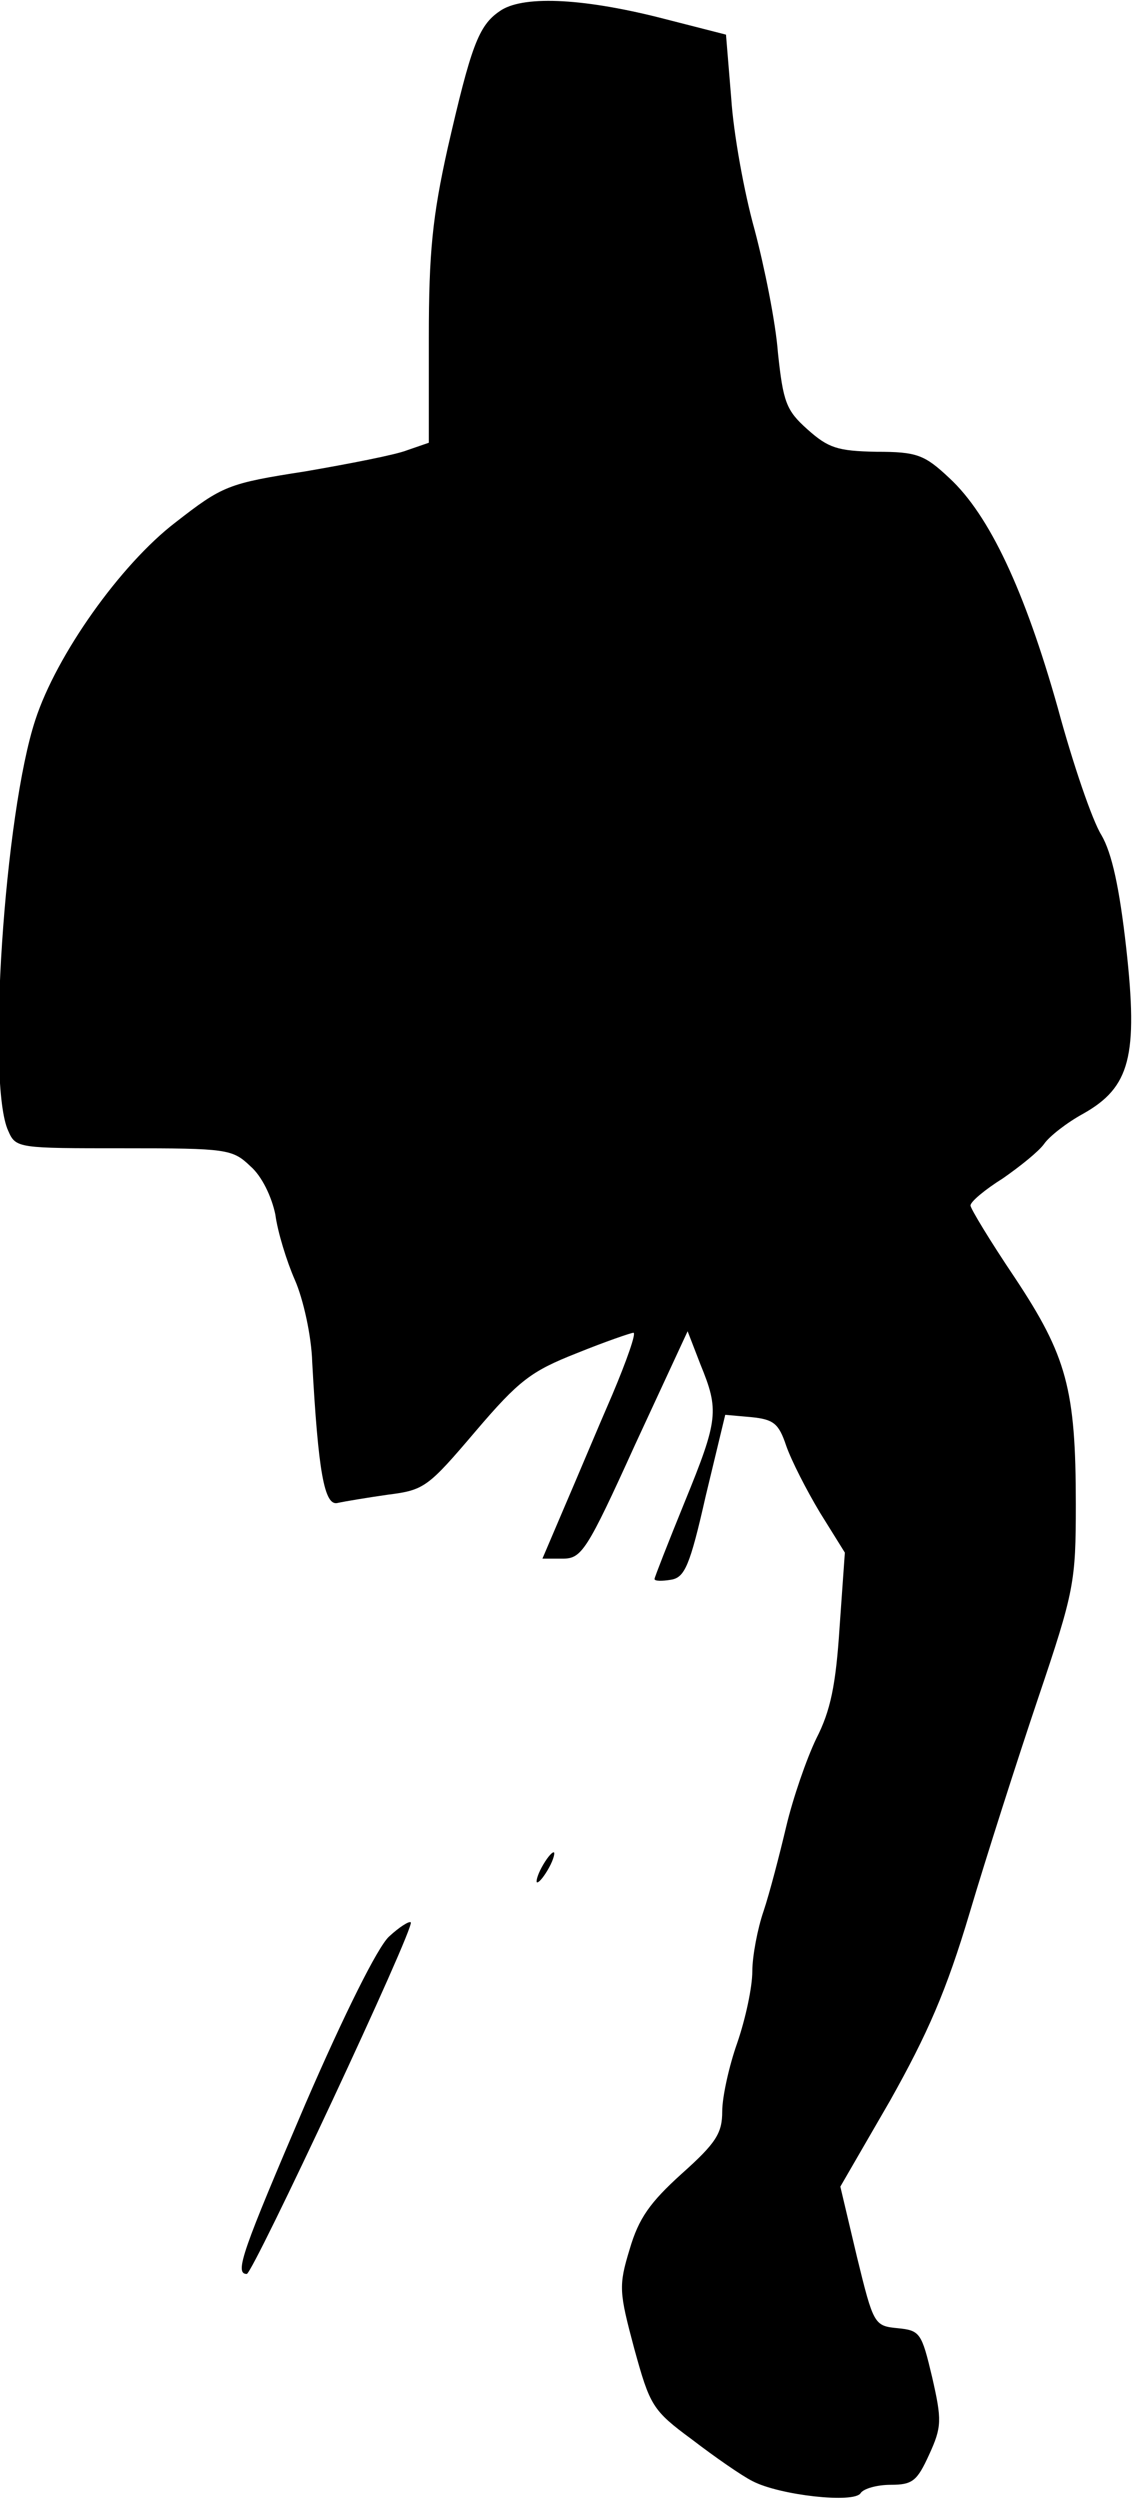 <?xml version="1.0" standalone="no"?>
<!DOCTYPE svg PUBLIC "-//W3C//DTD SVG 20010904//EN"
 "http://www.w3.org/TR/2001/REC-SVG-20010904/DTD/svg10.dtd">
<svg version="1.0" xmlns="http://www.w3.org/2000/svg"
 width="151pt" height="332pt" viewBox="0 0 151 332"
 preserveAspectRatio="xMidYMid meet">
<g transform="translate(0,332) scale(0.1,-0.1)"
fill="#000000" stroke="none">
<path fill="#000000" stroke="none" d="M664 3305 c-28 -19 -38 -47 -69 -182
-20 -90 -25 -138 -25 -251 l0 -140 -29 -10 c-15 -6 -77 -18 -135 -28 -103 -16
-110 -19 -173 -68 -73 -56 -158 -176 -186 -262 -41 -124 -65 -484 -36 -546 10
-23 13 -23 154 -23 137 0 144 -1 168 -24 15 -13 28 -40 33 -64 3 -23 15 -62
26 -87 11 -25 22 -74 23 -109 8 -145 16 -192 34 -187 9 2 39 7 67 11 48 6 53
10 116 84 58 68 74 80 135 104 37 15 72 27 75 27 4 0 -9 -37 -28 -82 -20 -46
-48 -113 -64 -150 l-29 -68 27 0 c25 0 32 10 96 151 l70 151 17 -44 c25 -61
24 -73 -21 -183 -22 -54 -40 -100 -40 -102 0 -3 10 -3 22 -1 18 3 25 18 46
111 l26 108 34 -3 c30 -3 37 -8 47 -38 7 -20 27 -59 45 -89 l33 -53 -7 -99
c-5 -77 -12 -111 -31 -148 -13 -27 -31 -79 -40 -117 -9 -38 -22 -88 -30 -112
-8 -23 -15 -60 -15 -80 0 -21 -9 -63 -20 -95 -11 -31 -20 -72 -20 -91 0 -29
-8 -42 -54 -83 -42 -38 -57 -59 -69 -100 -15 -49 -14 -57 6 -132 21 -76 24
-82 77 -121 30 -23 66 -48 80 -55 36 -19 136 -30 144 -16 4 6 22 11 40 11 29
0 35 5 51 40 17 37 17 46 4 103 -14 59 -16 62 -46 65 -31 3 -32 5 -54 95 l-22
93 66 114 c50 89 75 146 106 250 22 74 63 202 91 285 48 142 50 154 50 257 0
153 -12 197 -81 301 -33 49 -59 92 -59 96 0 5 19 21 43 36 23 16 48 36 55 46
7 10 30 28 52 40 62 35 73 76 57 220 -9 80 -19 126 -33 150 -12 19 -38 95 -58
169 -44 156 -91 256 -144 305 -33 31 -43 35 -97 35 -52 1 -64 5 -92 30 -28 25
-32 36 -39 102 -3 40 -18 114 -31 163 -14 50 -28 128 -31 174 l-7 85 -90 23
c-104 26 -182 29 -211 8z"/>
<path fill="#000000" stroke="none" d="M720 840 c-6 -11 -8 -20 -6 -20 3 0 10
9 16 20 6 11 8 20 6 20 -3 0 -10 -9 -16 -20z"/>
<path fill="#000000" stroke="none" d="M517 748 c-15 -14 -59 -102 -111 -222
-83 -194 -95 -226 -78 -226 8 0 224 461 218 467 -2 2 -15 -6 -29 -19z"/>
</g>
</svg>
